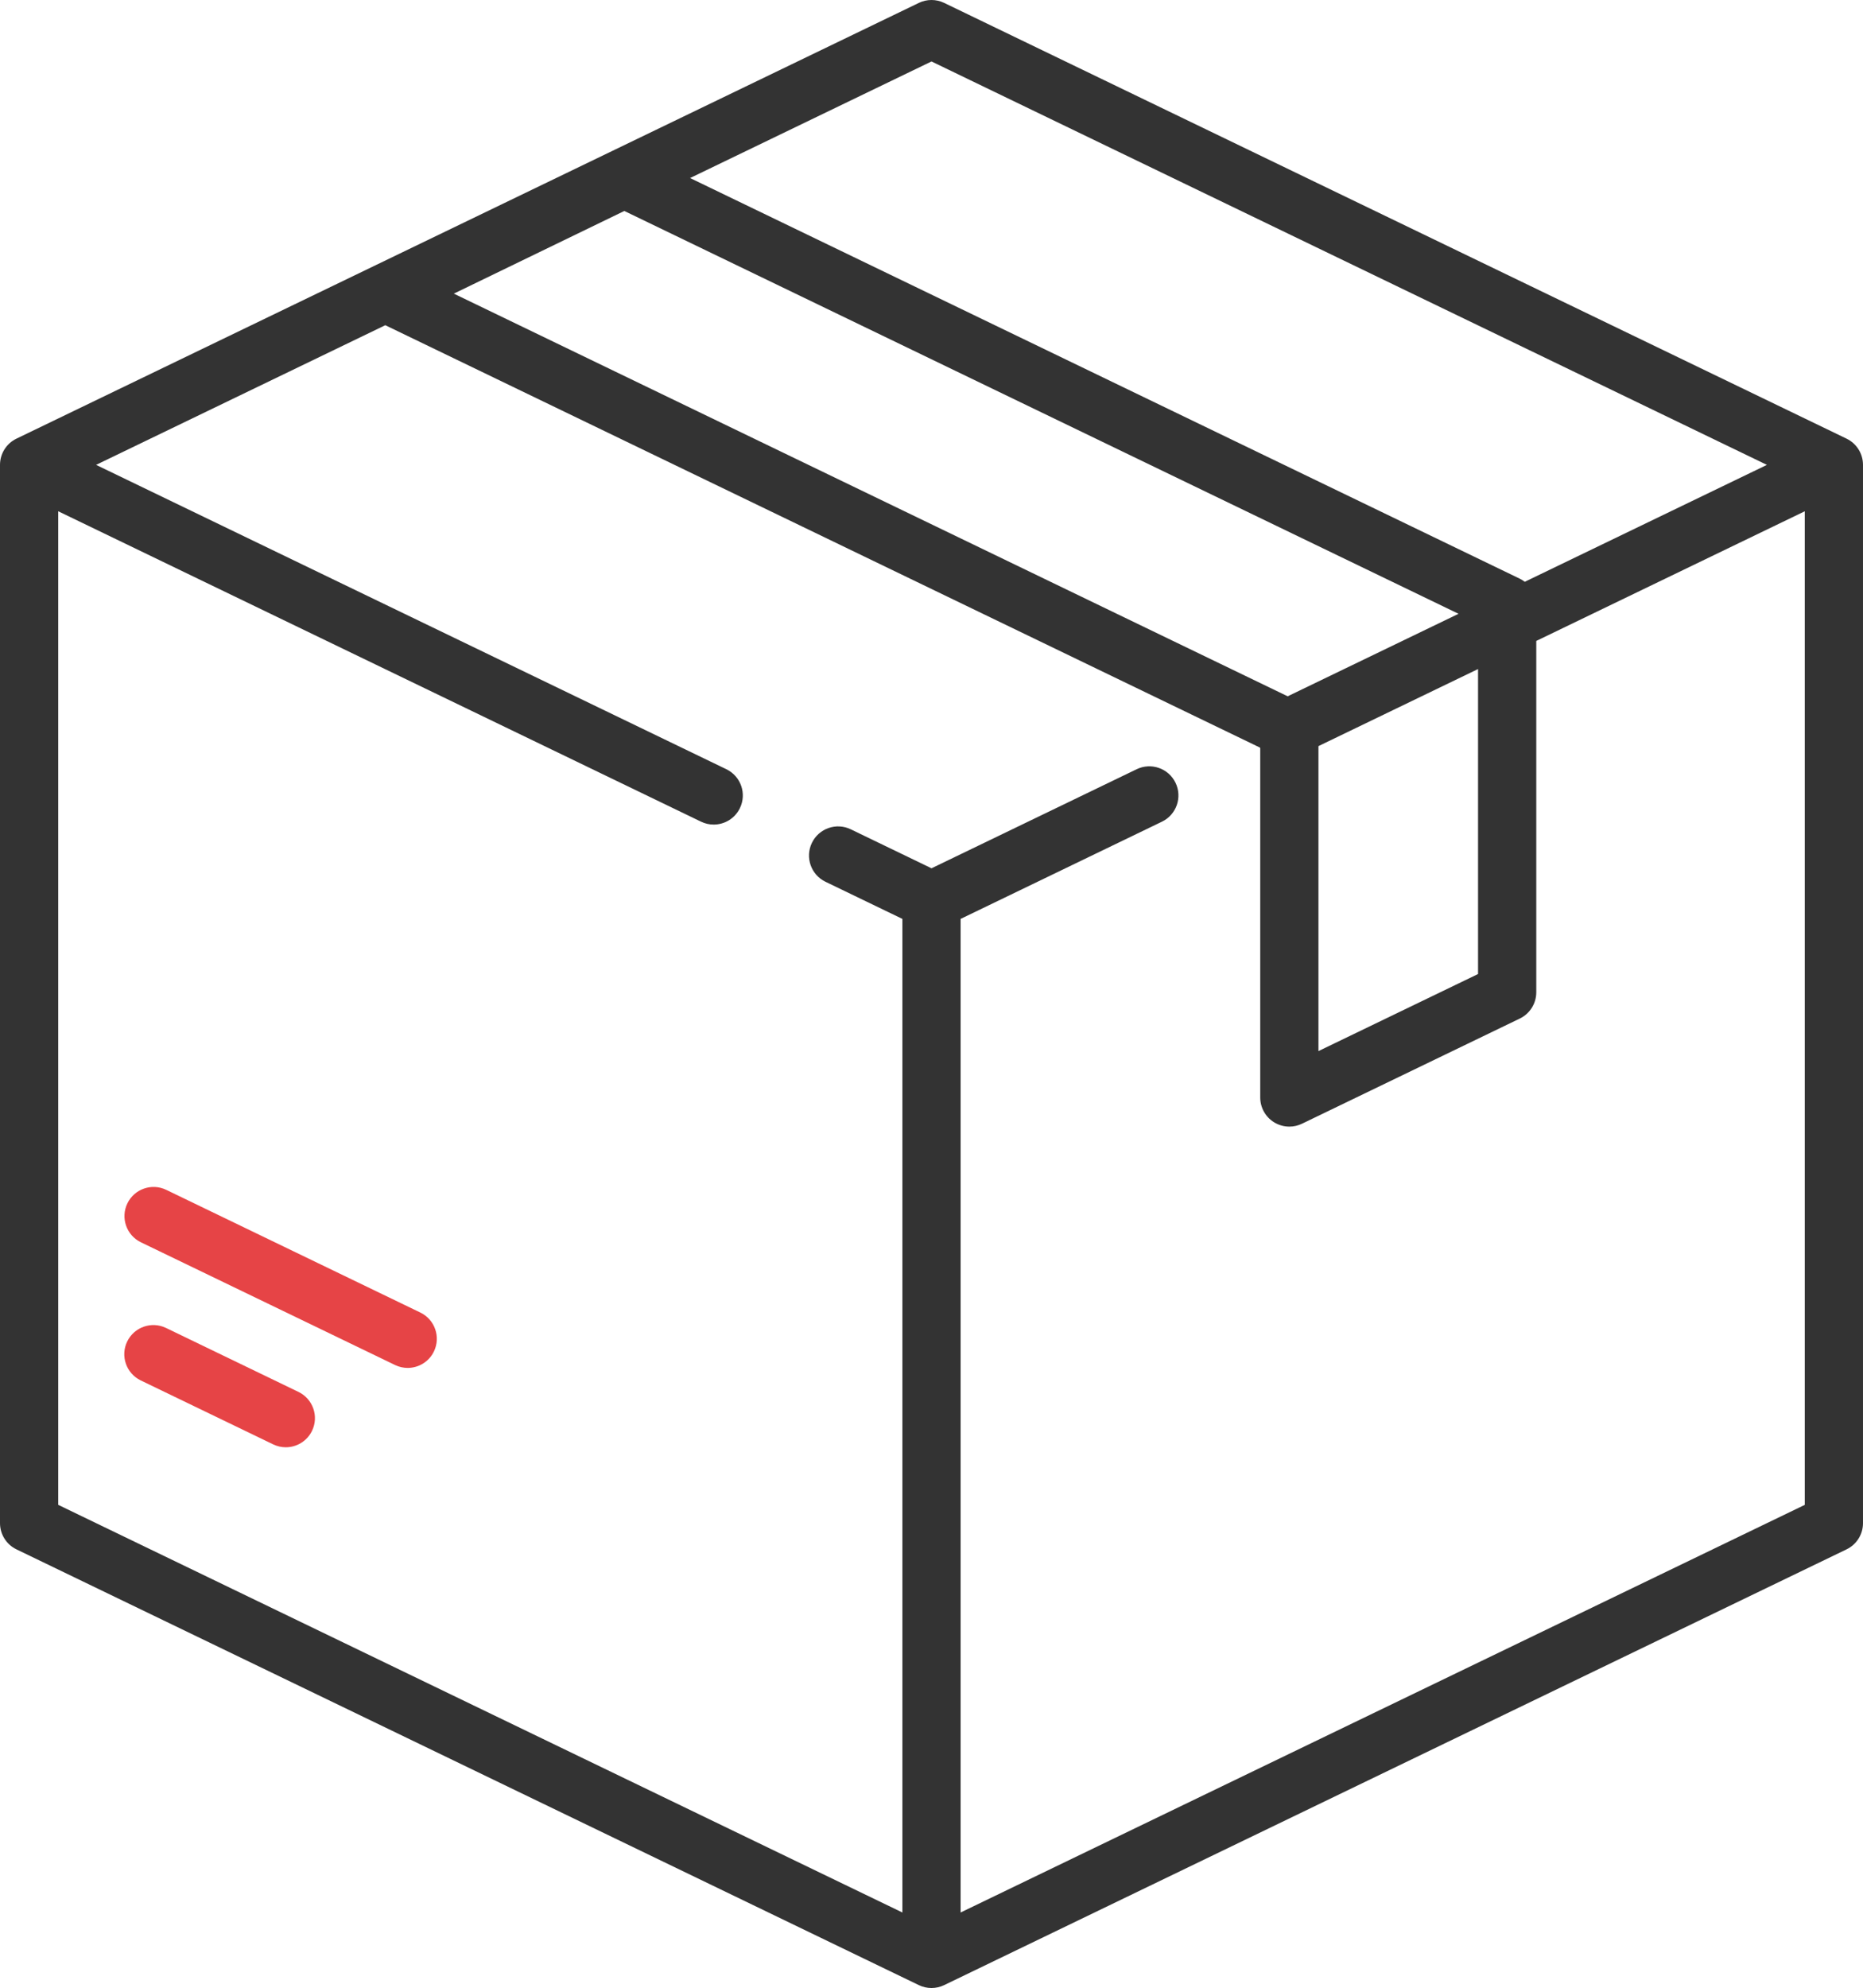 <svg version="1.1" id="Capa_1" xmlns="http://www.w3.org/2000/svg" xmlns:xlink="http://www.w3.org/1999/xlink" x="0px" y="0px" width="479.937px" height="512px" viewBox="0 0 479.937 512" enable-background="new 0 0 479.937 512" xml:space="preserve">
<g>
	<g>
		<path fill="#333333" d="M247.468,492.551V236.658l51.873-25.041c3.73-1.801,5.294-6.284,3.493-10.015    c-1.801-3.73-6.284-5.295-10.015-3.493l-52.851,25.514l-20.796-10.04c-3.731-1.802-8.214-0.237-10.015,3.493    s-0.237,8.214,3.493,10.015l19.818,9.567v255.893L15,387.566V131.673l165.6,79.945c1.051,0.508,2.162,0.748,3.255,0.748    c2.788,0,5.466-1.562,6.759-4.241c1.801-3.73,0.237-8.214-3.493-10.015l-162.37-78.386l74.505-35.968L324.55,192.52    c0.033,0.046,0.07,0.087,0.104,0.132v90c0,2.581,1.327,4.979,3.513,6.353c1.214,0.762,2.6,1.147,3.988,1.147    c1.112,0,2.227-0.247,3.26-0.746l56.113-27.089c2.592-1.251,4.239-3.875,4.239-6.754v-90.495l69.169-33.392v255.894    L247.468,492.551L247.468,492.551z M339.654,192.156l41.113-19.848v78.546l-41.113,19.848V192.156L339.654,192.156z     M160.835,54.333l214.904,103.747l-44.015,21.248L116.909,75.624L160.835,54.333L160.835,54.333z M239.968,15.828l215.217,103.897    l-62.388,30.117c-0.395-0.3-0.812-0.578-1.27-0.8L177.773,45.853L239.968,15.828L239.968,15.828z M475.697,112.97L243.229,0.746    c-2.062-0.994-4.461-0.994-6.521,0L4.239,112.97C1.647,114.221,0,116.846,0,119.724v272.55c0,2.878,1.647,5.503,4.239,6.754    l232.468,112.226c1.03,0.497,2.146,0.746,3.261,0.746c1.115,0,2.23-0.249,3.261-0.746l232.468-112.226    c2.592-1.251,4.239-3.876,4.239-6.754V119.725C479.937,116.846,478.288,114.222,475.697,112.97L475.697,112.97z"/>
	</g>
	<path fill="#E64446" d="M76.894,358.48l-34.115-16.47c-3.732-1.803-8.214-0.236-10.015,3.493c-1.801,3.73-0.237,8.214,3.493,10.016   l34.115,16.469c1.051,0.508,2.162,0.748,3.255,0.748c2.788,0,5.466-1.563,6.759-4.241C82.188,364.764,80.624,360.281,76.894,358.48   L76.894,358.48z"/>
	<path fill="#E64446" d="M108.291,338.042l-65.465-31.604c-3.731-1.802-8.214-0.237-10.015,3.492   c-1.8,3.73-0.236,8.214,3.494,10.017l65.465,31.604c1.051,0.506,2.162,0.747,3.255,0.747c2.788,0,5.466-1.562,6.759-4.241   C113.585,344.327,112.021,339.842,108.291,338.042L108.291,338.042z"/>
</g>
</svg>